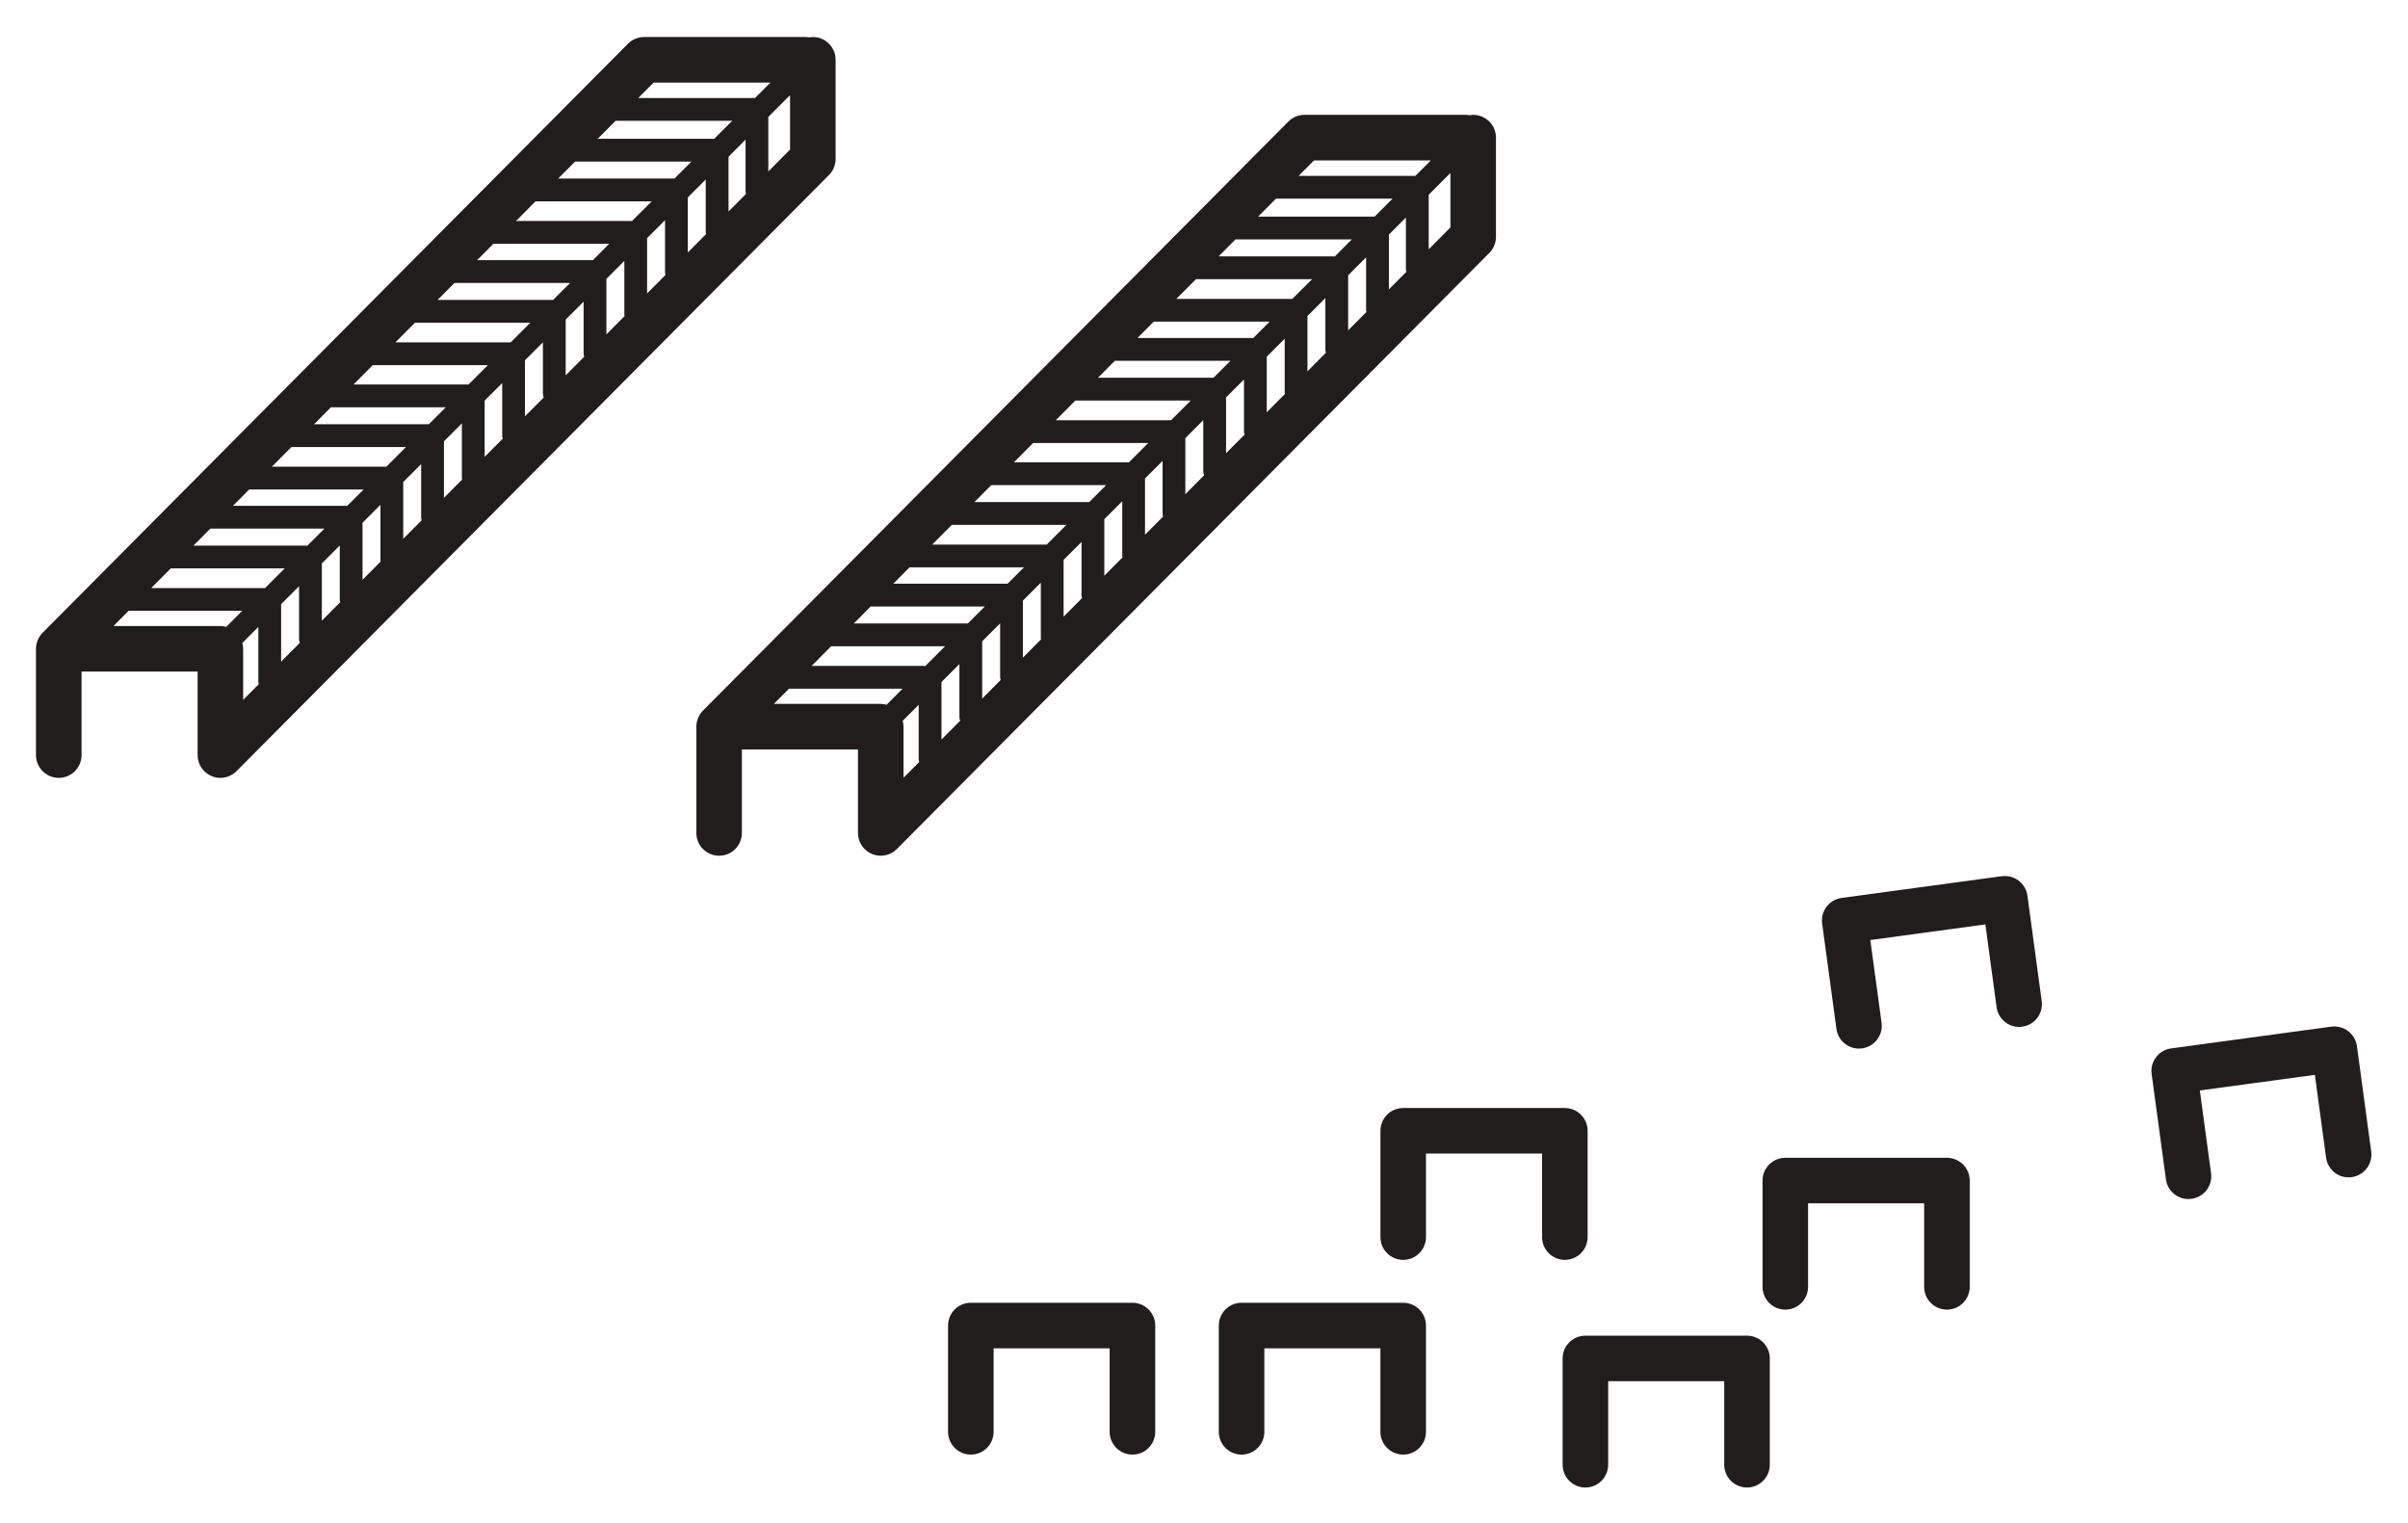 <?xml version="1.0" encoding="UTF-8" standalone="no"?>
<!-- Created with Inkscape (http://www.inkscape.org/) -->

<svg
   xmlns:dc="http://purl.org/dc/elements/1.1/"
   xmlns:cc="http://creativecommons.org/ns#"
   xmlns:rdf="http://www.w3.org/1999/02/22-rdf-syntax-ns#"
   xmlns:svg="http://www.w3.org/2000/svg"
   xmlns="http://www.w3.org/2000/svg"
   xmlns:sodipodi="http://sodipodi.sourceforge.net/DTD/sodipodi-0.dtd"
   xmlns:inkscape="http://www.inkscape.org/namespaces/inkscape"
   width="333.345"
   height="210.798"
   id="svg3948"
   version="1.1"
   inkscape:version="0.48.4 r9939"
   sodipodi:docname="New document 14">
  <defs
     id="defs3950">
    <clipPath
       clipPathUnits="userSpaceOnUse"
       id="clipPath3622">
      <path
         inkscape:connector-curvature="0"
         d="m 36.225,231.16 131.68,0 0,84.96 -131.68,0 0,-84.96 z"
         id="path3624" />
    </clipPath>
    <clipPath
       clipPathUnits="userSpaceOnUse"
       id="clipPath3606">
      <path
         inkscape:connector-curvature="0"
         d="m 46.105,239.603 109.076,0 0,67.737 -109.076,0 0,-67.737 z"
         id="path3608" />
    </clipPath>
    <clipPath
       clipPathUnits="userSpaceOnUse"
       id="clipPath3578">
      <path
         inkscape:connector-curvature="0"
         d="m 36.225,231.16 131.68,0 0,84.96 -131.68,0 0,-84.96 z"
         id="path3580" />
    </clipPath>
  </defs>
  <sodipodi:namedview
     id="base"
     pagecolor="#ffffff"
     bordercolor="#666666"
     borderopacity="1.0"
     inkscape:pageopacity="0.0"
     inkscape:pageshadow="2"
     inkscape:zoom="1"
     inkscape:cx="164.17249"
     inkscape:cy="42.335314"
     inkscape:document-units="px"
     inkscape:current-layer="layer1"
     showgrid="false"
     fit-margin-top="5"
     fit-margin-left="5"
     fit-margin-right="5"
     fit-margin-bottom="5"
     inkscape:window-width="2560"
     inkscape:window-height="1415"
     inkscape:window-x="1920"
     inkscape:window-y="0"
     inkscape:window-maximized="1" />
  <g
     inkscape:label="Layer 1"
     inkscape:groupmode="layer"
     id="layer1"
     transform="translate(-210.828,-363.899)">
    <g
       transform="matrix(2.964,0,0,-2.964,79.154,1279.978)"
       id="g3574">
      <g
         id="g3576"
         clip-path="url(#clipPath3578)">
        <g
           id="g3582"
           transform="translate(97.315,241.14)">
          <path
             inkscape:connector-curvature="0"
             d="m 0,0 c -0.587,0 -1.064,0.476 -1.064,1.064 l 0,3.9 -5.421,0 0,-3.9 C -6.485,0.476 -6.962,0 -7.549,0 -8.136,0 -8.612,0.476 -8.612,1.064 l 0,4.963 c 0,0.588 0.476,1.064 1.063,1.064 l 7.549,0 c 0.587,0 1.064,-0.476 1.064,-1.064 l 0,-4.963 C 1.064,0.476 0.587,0 0,0"
             style="fill:#211d1d;fill-opacity:1;fill-rule:nonzero;stroke:none"
             id="path3584" />
        </g>
        <g
           id="g3586"
           transform="translate(109.96,241.14)">
          <path
             inkscape:connector-curvature="0"
             d="m 0,0 c -0.587,0 -1.064,0.476 -1.064,1.064 l 0,3.9 -5.421,0 0,-3.9 C -6.485,0.476 -6.962,0 -7.549,0 -8.136,0 -8.612,0.476 -8.612,1.064 l 0,4.963 c 0,0.588 0.476,1.064 1.063,1.064 l 7.549,0 c 0.587,0 1.064,-0.476 1.064,-1.064 l 0,-4.963 C 1.064,0.476 0.587,0 0,0"
             style="fill:#211d1d;fill-opacity:1;fill-rule:nonzero;stroke:none"
             id="path3588" />
        </g>
        <g
           id="g3590"
           transform="translate(117.509,250.234)">
          <path
             inkscape:connector-curvature="0"
             d="m 0,0 c -0.587,0 -1.063,0.476 -1.063,1.064 l 0,3.9 -5.422,0 0,-3.9 C -6.485,0.476 -6.961,0 -7.549,0 -8.136,0 -8.612,0.476 -8.612,1.064 l 0,4.963 c 0,0.588 0.476,1.064 1.063,1.064 l 7.549,0 c 0.587,0 1.064,-0.476 1.064,-1.064 l 0,-4.963 C 1.064,0.476 0.587,0 0,0"
             style="fill:#211d1d;fill-opacity:1;fill-rule:nonzero;stroke:none"
             id="path3592" />
        </g>
        <g
           id="g3594"
           transform="translate(126.018,239.603)">
          <path
             inkscape:connector-curvature="0"
             d="m 0,0 c -0.587,0 -1.064,0.476 -1.064,1.064 l 0,3.9 -5.421,0 0,-3.9 C -6.485,0.476 -6.961,0 -7.548,0 -8.136,0 -8.612,0.476 -8.612,1.064 l 0,4.963 c 0,0.588 0.476,1.064 1.064,1.064 l 7.548,0 c 0.587,0 1.064,-0.476 1.064,-1.064 l 0,-4.963 C 1.064,0.476 0.587,0 0,0"
             style="fill:#211d1d;fill-opacity:1;fill-rule:nonzero;stroke:none"
             id="path3596" />
        </g>
        <g
           id="g3598"
           transform="translate(135.355,247.91)">
          <path
             inkscape:connector-curvature="0"
             d="m 0,0 c -0.587,0 -1.064,0.476 -1.064,1.064 l 0,3.9 -5.421,0 0,-3.9 C -6.485,0.476 -6.961,0 -7.548,0 -8.136,0 -8.612,0.476 -8.612,1.064 l 0,4.963 c 0,0.588 0.476,1.064 1.064,1.064 l 7.548,0 c 0.587,0 1.064,-0.476 1.064,-1.064 l 0,-4.963 C 1.064,0.476 0.587,0 0,0"
             style="fill:#211d1d;fill-opacity:1;fill-rule:nonzero;stroke:none"
             id="path3600" />
        </g>
      </g>
    </g>
    <g
       transform="matrix(2.964,0,0,-2.964,79.154,1279.978)"
       id="g3602">
      <g
         id="g3604"
         clip-path="url(#clipPath3606)">
        <g
           id="g3610"
           transform="translate(131.246,260.1)">
          <path
             inkscape:connector-curvature="0"
             d="m 0,0 c -0.524,0 -0.98,0.387 -1.052,0.921 l -0.667,4.918 c -0.079,0.582 0.328,1.118 0.911,1.197 l 7.48,1.015 C 6.953,8.086 7.235,8.014 7.459,7.843 7.683,7.672 7.831,7.419 7.869,7.139 L 8.535,2.22 C 8.615,1.638 8.207,1.102 7.624,1.023 7.047,0.939 6.507,1.352 6.428,1.935 L 5.904,5.8 0.531,5.07 1.056,1.206 C 1.135,0.625 0.727,0.089 0.144,0.01 0.096,0.003 0.048,0 0,0"
             style="fill:#211d1d;fill-opacity:1;fill-rule:nonzero;stroke:none"
             id="path3612" />
        </g>
        <g
           id="g3614"
           transform="translate(146.635,253.074)">
          <path
             inkscape:connector-curvature="0"
             d="M 0,0 C -0.524,0 -0.98,0.387 -1.052,0.921 L -1.719,5.84 c -0.079,0.581 0.329,1.117 0.911,1.196 L 6.673,8.051 C 6.949,8.086 7.235,8.014 7.459,7.843 7.683,7.672 7.831,7.419 7.869,7.139 L 8.536,2.221 C 8.615,1.639 8.207,1.103 7.624,1.024 7.044,0.939 6.506,1.353 6.428,1.935 L 5.904,5.8 0.532,5.071 1.056,1.206 C 1.135,0.625 0.727,0.089 0.145,0.01 0.096,0.003 0.048,0 0,0"
             style="fill:#211d1d;fill-opacity:1;fill-rule:nonzero;stroke:none"
             id="path3616" />
        </g>
      </g>
    </g>
    <g
       transform="matrix(2.964,0,0,-2.964,79.154,1279.978)"
       id="g3618">
      <g
         id="g3620"
         clip-path="url(#clipPath3622)">
        <g
           id="g3626"
           transform="translate(80.309,301.062)">
          <path
             inkscape:connector-curvature="0"
             d="m 0,0 0,2.548 1.014,1.014 0,-2.541 L 0,0 z m -24.567,-22.02 0.748,0.749 0,-2.557 c 0,-0.04 0.015,-0.075 0.023,-0.112 l -0.732,-0.737 0,2.385 c 0,0.095 -0.016,0.185 -0.039,0.272 m -6.016,0.792 0.704,0.709 5.308,0 -0.748,-0.749 c -0.087,0.023 -0.178,0.04 -0.272,0.04 l -4.992,0 z m 28.724,21.916 0.795,0.796 0,-2.427 c 0,-0.038 0.014,-0.07 0.022,-0.105 l -0.817,-0.822 0,2.558 z m -1.902,-1.901 0.838,0.838 0,-2.472 c 0,-0.028 0.012,-0.052 0.015,-0.078 l -0.853,-0.859 0,2.571 z m -1.901,-1.901 0.837,0.837 0,-2.427 c 0,-0.044 0.016,-0.084 0.025,-0.125 l -0.862,-0.867 0,2.582 z m -1.901,-1.902 0.838,0.838 0,-2.509 c 0,-0.024 0.01,-0.043 0.013,-0.066 l -0.851,-0.856 0,2.593 z m -1.901,-1.901 0.837,0.838 0,-2.436 c 0,-0.048 0.015,-0.092 0.028,-0.136 l -0.865,-0.871 0,2.605 z m -1.902,-1.901 0.838,0.838 0,-2.391 c 0,-0.065 0.015,-0.126 0.038,-0.184 l -0.876,-0.88 0,2.617 z m -1.883,-1.883 0.82,0.819 0,-2.473 c 0,-0.044 0.015,-0.083 0.025,-0.124 l -0.845,-0.85 0,2.628 z m -1.901,-1.902 0.838,0.838 0,-2.556 c 0,-0.023 0.01,-0.042 0.013,-0.065 l -0.851,-0.856 0,2.639 z m -1.901,-1.9 0.837,0.837 0,-2.512 c 0,-0.039 0.015,-0.075 0.023,-0.111 l -0.86,-0.865 0,2.651 z m -1.902,-1.902 0.838,0.838 0,-2.594 c 0,-0.019 0.009,-0.035 0.011,-0.053 l -0.849,-0.854 0,2.663 z m -1.9,-1.901 0.837,0.837 0,-2.52 c 0,-0.043 0.015,-0.083 0.025,-0.123 l -0.862,-0.868 0,2.674 z m -1.064,-1.063 0,-2.476 c 0,-0.06 0.016,-0.116 0.035,-0.17 l -0.873,-0.878 0,2.686 0.838,0.838 z m 14.785,21.735 5.446,0 -0.841,-0.841 -5.441,0 0.836,0.841 z m -1.894,-1.905 5.435,0 -0.792,-0.792 -5.43,0 0.787,0.792 z m -1.844,-1.856 5.424,0 -0.92,-0.919 -5.418,0 0.914,0.919 z m -1.971,-1.983 5.411,0 -0.764,-0.764 -5.407,0 0.76,0.764 z m -1.817,-1.828 5.4,0 -0.792,-0.792 -5.396,0 0.788,0.792 z m -1.845,-1.856 5.389,0 -0.919,-0.92 -5.384,0 0.914,0.92 z m -1.972,-1.983 5.378,0 -0.903,-0.903 -5.372,0 0.897,0.903 z m -1.954,-1.967 5.365,0 -0.792,-0.793 -5.361,0 0.788,0.793 z m -1.845,-1.856 5.354,0 -0.92,-0.92 -5.348,0 0.914,0.92 z m -1.972,-1.984 5.343,0 -0.764,-0.763 -5.338,0 0.759,0.763 z m -1.816,-1.827 5.331,0 -0.793,-0.793 -5.326,0 0.788,0.793 z m -1.846,-1.857 5.321,0 -0.92,-0.919 -5.315,0 0.914,0.919 z m 22.55,22.687 5.457,0 -0.721,-0.721 -5.453,0 0.717,0.721 z M 2.078,6.278 C 2.021,6.278 1.967,6.27 1.913,6.261 1.859,6.27 1.805,6.278 1.748,6.278 l -7.549,0 c -0.283,0 -0.555,-0.113 -0.754,-0.314 l -27.339,-27.506 c -0.001,0 -0.001,-10e-4 -0.002,-0.002 -0.097,-0.098 -0.175,-0.216 -0.228,-0.346 -0.002,-0.006 -0.003,-0.011 -0.005,-0.017 -0.047,-0.119 -0.075,-0.249 -0.075,-0.385 l 0,-4.963 c 0,-0.588 0.477,-1.064 1.064,-1.064 0.587,0 1.064,0.476 1.064,1.064 l 0,3.9 5.421,0 0,-3.9 c 0,-0.431 0.26,-0.82 0.658,-0.984 0.131,-0.054 0.269,-0.08 0.406,-0.08 0.277,0 0.55,0.109 0.754,0.314 L 2.832,-0.168 c 0.198,0.199 0.31,0.469 0.31,0.75 l 0,4.632 c 0,0.588 -0.477,1.064 -1.064,1.064"
             style="fill:#211d1d;fill-opacity:1;fill-rule:nonzero;stroke:none"
             id="path3628" />
        </g>
        <g
           id="g3630"
           transform="translate(111.151,297.426)">
          <path
             inkscape:connector-curvature="0"
             d="m 0,0 0,2.548 1.014,1.015 0,-2.542 L 0,0 z m -24.567,-22.02 0.748,0.749 0,-2.557 c 0,-0.04 0.015,-0.075 0.023,-0.113 l -0.732,-0.736 0,2.385 c 0,0.095 -0.016,0.185 -0.039,0.272 m -6.016,0.792 0.704,0.709 5.308,0 -0.748,-0.749 c -0.087,0.023 -0.178,0.04 -0.272,0.04 l -4.992,0 z m 28.724,21.917 0.795,0.796 0,-2.427 c 0,-0.038 0.014,-0.071 0.022,-0.106 l -0.817,-0.822 0,2.559 z m -1.902,-1.902 0.838,0.838 0,-2.473 c 0,-0.027 0.012,-0.051 0.016,-0.077 l -0.854,-0.859 0,2.571 z m -1.901,-1.9 0.837,0.837 0,-2.428 c 0,-0.044 0.016,-0.083 0.025,-0.125 l -0.862,-0.867 0,2.583 z m -1.901,-1.902 0.838,0.838 0,-2.51 c 0,-0.024 0.01,-0.043 0.013,-0.066 l -0.851,-0.856 0,2.594 z m -1.901,-1.901 0.837,0.837 0,-2.436 c 0,-0.048 0.015,-0.092 0.028,-0.136 l -0.865,-0.871 0,2.606 z m -1.902,-1.901 0.838,0.838 0,-2.392 c 0,-0.065 0.016,-0.126 0.037,-0.183 l -0.875,-0.881 0,2.618 z m -1.883,-1.884 0.82,0.819 0,-2.473 c 0,-0.044 0.015,-0.083 0.025,-0.124 l -0.845,-0.85 0,2.628 z m -1.901,-1.901 0.838,0.837 0,-2.556 c 0,-0.023 0.01,-0.042 0.013,-0.065 l -0.851,-0.856 0,2.64 z m -1.901,-1.901 0.837,0.837 0,-2.511 c 0,-0.04 0.015,-0.075 0.023,-0.112 l -0.86,-0.865 0,2.651 z m -1.902,-1.902 0.838,0.838 0,-2.593 c 0,-0.019 0.009,-0.035 0.011,-0.054 l -0.849,-0.854 0,2.663 z m -1.9,-1.901 0.837,0.837 0,-2.519 c 0,-0.045 0.014,-0.084 0.025,-0.124 l -0.862,-0.868 0,2.674 z m -1.064,-1.063 0,-2.475 c 0,-0.061 0.016,-0.117 0.035,-0.171 l -0.873,-0.878 0,2.686 0.838,0.838 z m 14.784,21.735 5.447,0 -0.841,-0.84 -5.441,0 0.835,0.84 z m -1.893,-1.904 5.435,0 -0.792,-0.793 -5.431,0 0.788,0.793 z m -1.845,-1.857 5.424,0 -0.92,-0.919 -5.418,0 0.914,0.919 z m -1.971,-1.983 5.412,0 -0.763,-0.764 -5.408,0 0.759,0.764 z m -1.816,-1.827 5.401,0 -0.794,-0.793 -5.396,0 0.789,0.793 z m -1.845,-1.857 5.389,0 -0.92,-0.92 -5.383,0 0.914,0.92 z m -1.972,-1.983 5.377,0 -0.903,-0.903 -5.371,0 0.897,0.903 z m -1.955,-1.967 5.366,0 -0.793,-0.793 -5.361,0 0.788,0.793 z m -1.844,-1.856 5.354,0 -0.92,-0.92 -5.348,0 0.914,0.92 z m -1.972,-1.984 5.343,0 -0.764,-0.763 -5.338,0 0.759,0.763 z m -1.816,-1.827 5.331,0 -0.793,-0.793 -5.326,0 0.788,0.793 z m -1.845,-1.857 5.32,0 -0.92,-0.919 -5.314,0 0.914,0.919 z m 22.549,22.687 5.457,0 -0.722,-0.721 -5.453,0 0.718,0.721 z M 2.078,6.279 C 2.021,6.279 1.967,6.27 1.913,6.262 1.859,6.27 1.805,6.279 1.748,6.279 l -7.549,0 c -0.283,0 -0.555,-0.113 -0.754,-0.314 l -27.339,-27.507 c -0.001,0 -0.001,-10e-4 -0.002,-0.002 -0.097,-0.098 -0.175,-0.216 -0.228,-0.346 -0.002,-0.006 -0.003,-0.011 -0.006,-0.017 -0.046,-0.119 -0.074,-0.249 -0.074,-0.385 l 0,-4.963 c 0,-0.588 0.477,-1.064 1.064,-1.064 0.587,0 1.063,0.476 1.063,1.064 l 0,3.9 5.422,0 0,-3.9 c 0,-0.431 0.26,-0.82 0.658,-0.984 0.131,-0.054 0.269,-0.08 0.406,-0.08 0.277,0 0.55,0.109 0.754,0.314 L 2.832,-0.168 c 0.198,0.199 0.31,0.469 0.31,0.75 l 0,4.633 c 0,0.587 -0.477,1.064 -1.064,1.064"
             style="fill:#211d1d;fill-opacity:1;fill-rule:nonzero;stroke:none"
             id="path3632" />
        </g>
      </g>
    </g>
  </g>
</svg>
